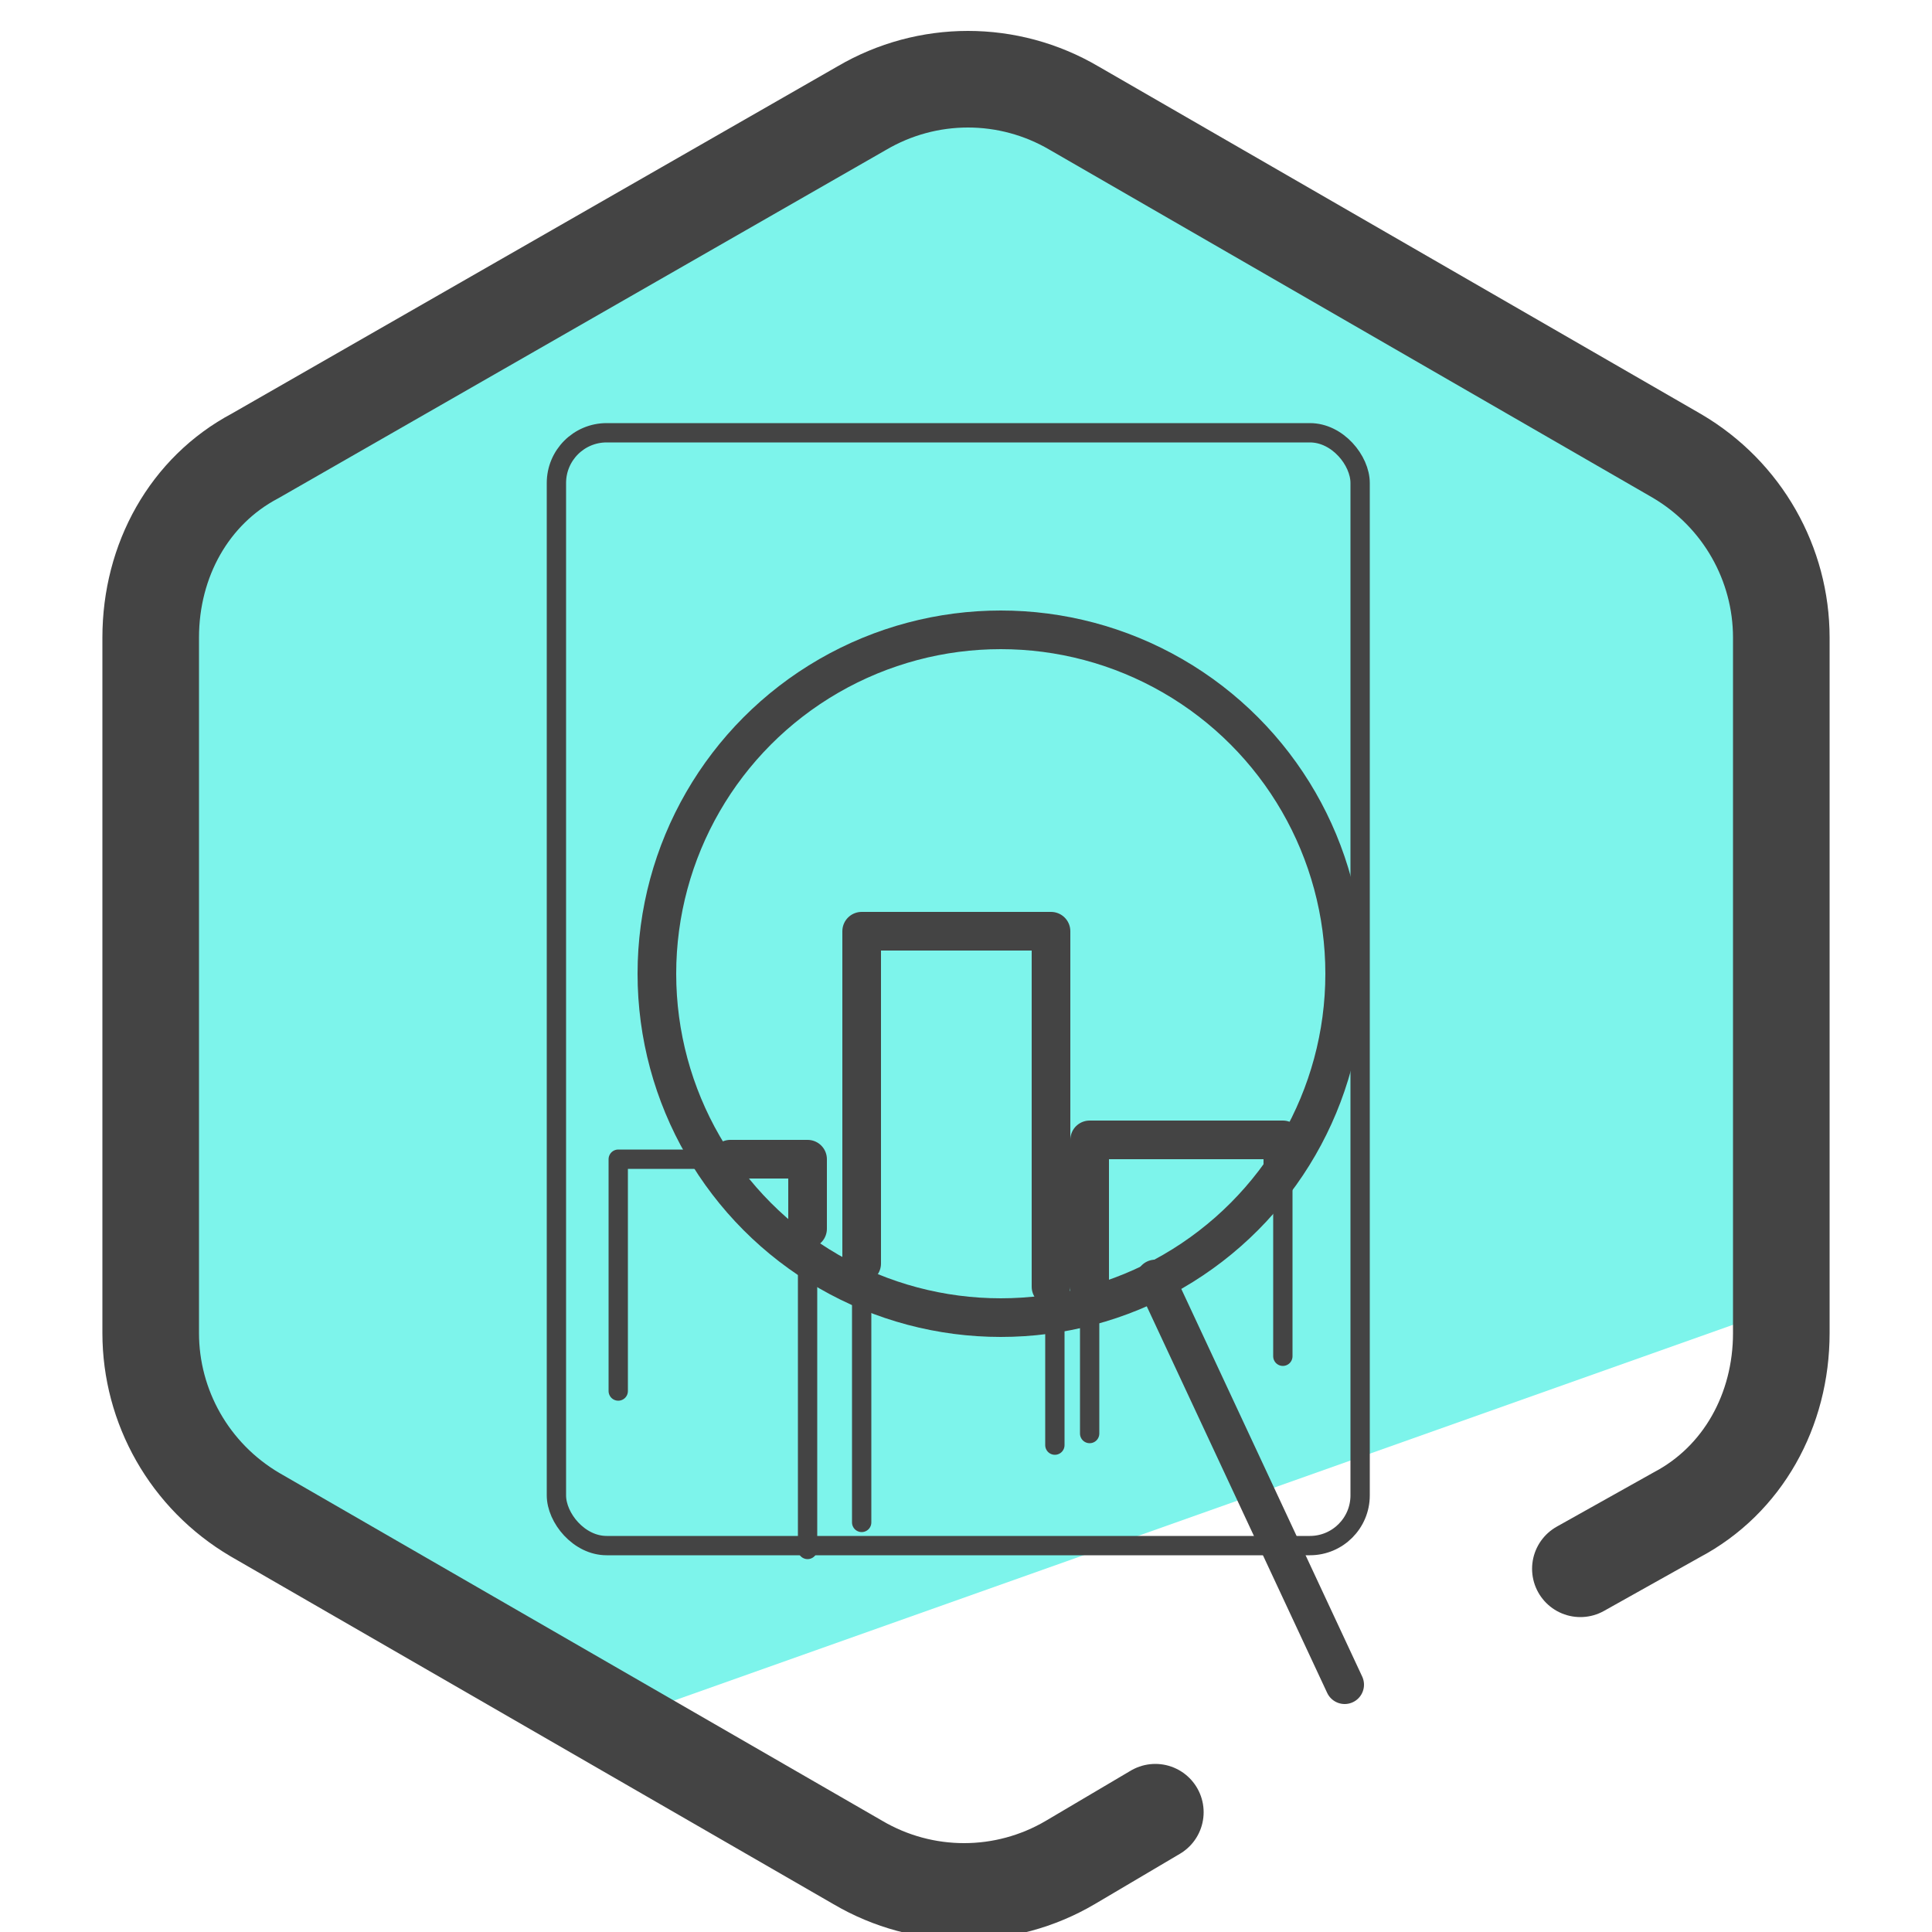 <?xml version="1.0" encoding="UTF-8"?>
<svg id="Layer_1" data-name="Layer 1" xmlns="http://www.w3.org/2000/svg" version="1.1" viewBox="0 0 50 50">
  <defs>
    <style>
      .cls-1 {
        stroke-width: .5px;
      }

      .cls-1, .cls-2, .cls-3 {
        fill: none;
        stroke: #444;
        stroke-linecap: round;
        stroke-linejoin: round;
      }

      .cls-3 {
        stroke-width: 2.5px;
      }

      .cls-4 {
        fill: #7df4eb;
        stroke-width: 0px;
      }
    </style>
  </defs>
  <path class="cls-4" d="M44.7,12.9l-5.6-3.6-7.7-4.4-6-2.8C22.2,2,4,11,4,14.2l-.5,7.8.5,15.1,11.5,7.6,31-11c.7-.4-.8-18.7-1.8-20.7Z"/>
  <path class="cls-3" d="M29.9,46.9l-2.2,1.3c-1.7,1-3.8,1-5.5,0l-15.6-9c-1.7-1-2.7-2.8-2.7-4.7v-18c0-2,1-3.8,2.7-4.7L22.3,2.8c1.7-1,3.8-1,5.5,0l15.6,9c1.7,1,2.7,2.8,2.7,4.7v18c0,2-1,3.8-2.7,4.7l-2.5,1.4"/>
  <polyline class="cls-1" points="22.3 39.4 22.3 24.1 27.3 24.1 27.3 37.4"/>
  <polyline class="cls-2" points="22.3 32.7 22.3 24.1 27.2 24.1 27.2 33.3"/>
  <polyline class="cls-1" points="28.2 37.1 28.2 29.5 33.2 29.5 33.2 35.1"/>
  <polyline class="cls-2" points="28.2 33.6 28.2 29.5 33.2 29.5 33.2 30.2"/>
  <polyline class="cls-1" points="16 36 16 30 20.9 30 20.9 40.1"/>
  <polyline class="cls-2" points="18.9 30 20.9 30 20.9 31.8"/>
  <rect class="cls-1" x="14.4" y="11.2" width="20.8" height="28.8" rx="1.3" ry="1.3"/>
  <g>
    <circle class="cls-2" cx="25.9" cy="25.2" r="8.9"/>
    <line class="cls-2" x1="29.9" y1="33.1" x2="34.8" y2="43.6"/>
  </g>
</svg>